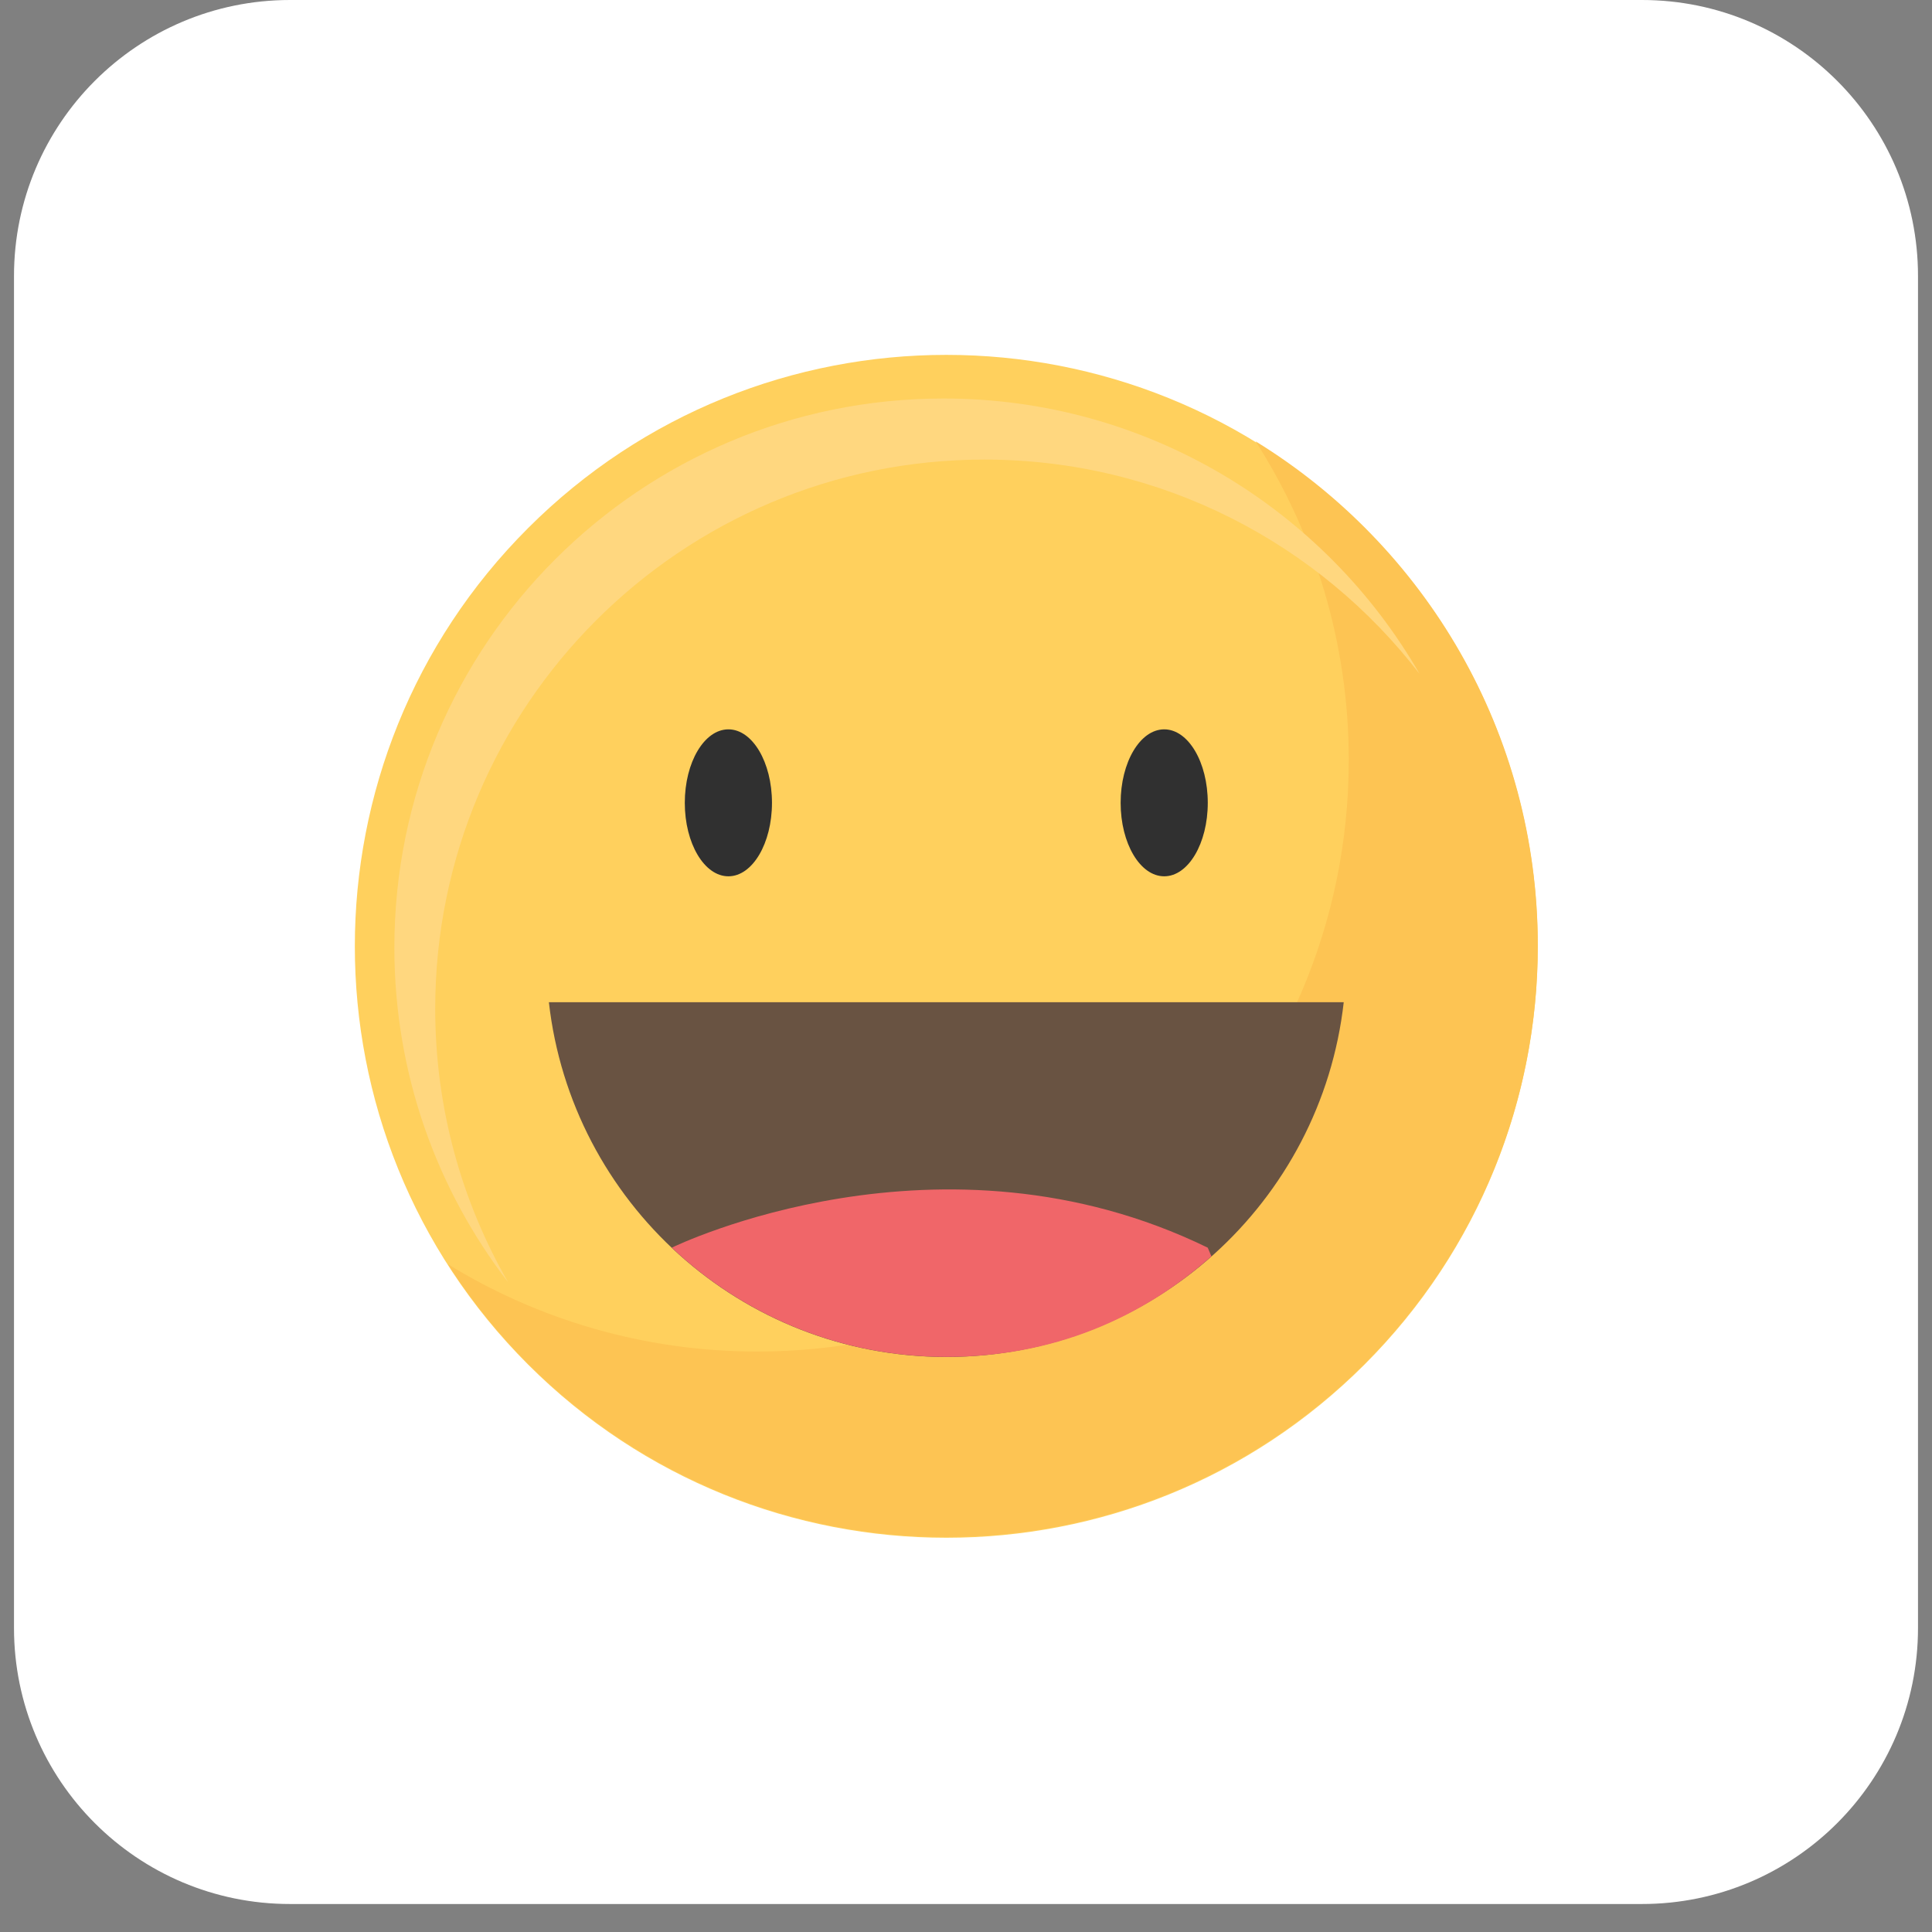 <svg width="49" height="49" viewBox="0 0 49 49" fill="none" xmlns="http://www.w3.org/2000/svg">
<rect x="0" y="0" width="49" height="49" fill="#808080" stroke="none"/>
<path d="M0.355 7C0.355 3.134 3.489 0 7.355 0H41.645C45.511 0 48.645 3.134 48.645 7V41.29C48.645 45.156 45.511 48.29 41.645 48.29H7.355C3.489 48.29 0.355 45.156 0.355 41.29V7Z" fill="white"/>
<g clip-path="url(#clip0_1742_2876)">
<path d="M34.608 34.608C40.466 28.75 40.466 19.252 34.608 13.394C28.75 7.536 19.252 7.536 13.393 13.394C7.535 19.252 7.535 28.75 13.393 34.608C19.252 40.466 28.75 40.466 34.608 34.608Z" fill="#FFD05D"/>
<path d="M31.848 11.198C33.342 13.53 34.208 16.303 34.208 19.277C34.208 27.561 27.493 34.278 19.207 34.278C16.33 34.278 13.643 33.467 11.36 32.063C14.026 36.225 18.692 38.982 24.001 38.982C32.285 38.982 39.002 32.267 39.002 23.982C39.002 18.573 36.141 13.836 31.85 11.196L31.848 11.198Z" fill="#FDC453"/>
<path d="M11.038 25.583C11.038 17.891 17.275 11.656 24.965 11.656C29.462 11.656 33.459 13.787 36.005 17.093C33.601 12.917 29.092 10.107 23.929 10.107C16.237 10.107 10.002 16.342 10.002 24.034C10.002 27.23 11.079 30.174 12.889 32.524C11.712 30.481 11.038 28.11 11.038 25.583Z" fill="#FFD77F"/>
<path d="M19.579 20.362C19.579 21.391 19.084 22.225 18.474 22.225C17.863 22.225 17.368 21.391 17.368 20.362C17.368 19.332 17.863 18.498 18.474 18.498C19.084 18.498 19.579 19.332 19.579 20.362Z" fill="#303030"/>
<path d="M30.632 20.362C30.632 21.391 30.138 22.225 29.527 22.225C28.916 22.225 28.422 21.391 28.422 20.362C28.422 19.332 28.916 18.498 29.527 18.498C30.138 18.498 30.632 19.332 30.632 20.362Z" fill="#303030"/>
<path d="M13.921 25.419C14.493 30.481 18.785 34.416 24.001 34.416C29.217 34.416 33.51 30.481 34.08 25.419H13.921Z" fill="#695342"/>
<path d="M17.038 31.644C18.854 33.36 21.303 34.414 23.999 34.414C26.695 34.414 28.934 33.45 30.724 31.862L30.631 31.644C23.862 28.343 17.129 31.598 17.038 31.644Z" fill="#F06669"/>
</g>
<defs>
<clipPath id="clip0_1742_2876">
<rect width="30" height="30" fill="white" transform="translate(9 9)"/>
</clipPath>
</defs>
</svg>
